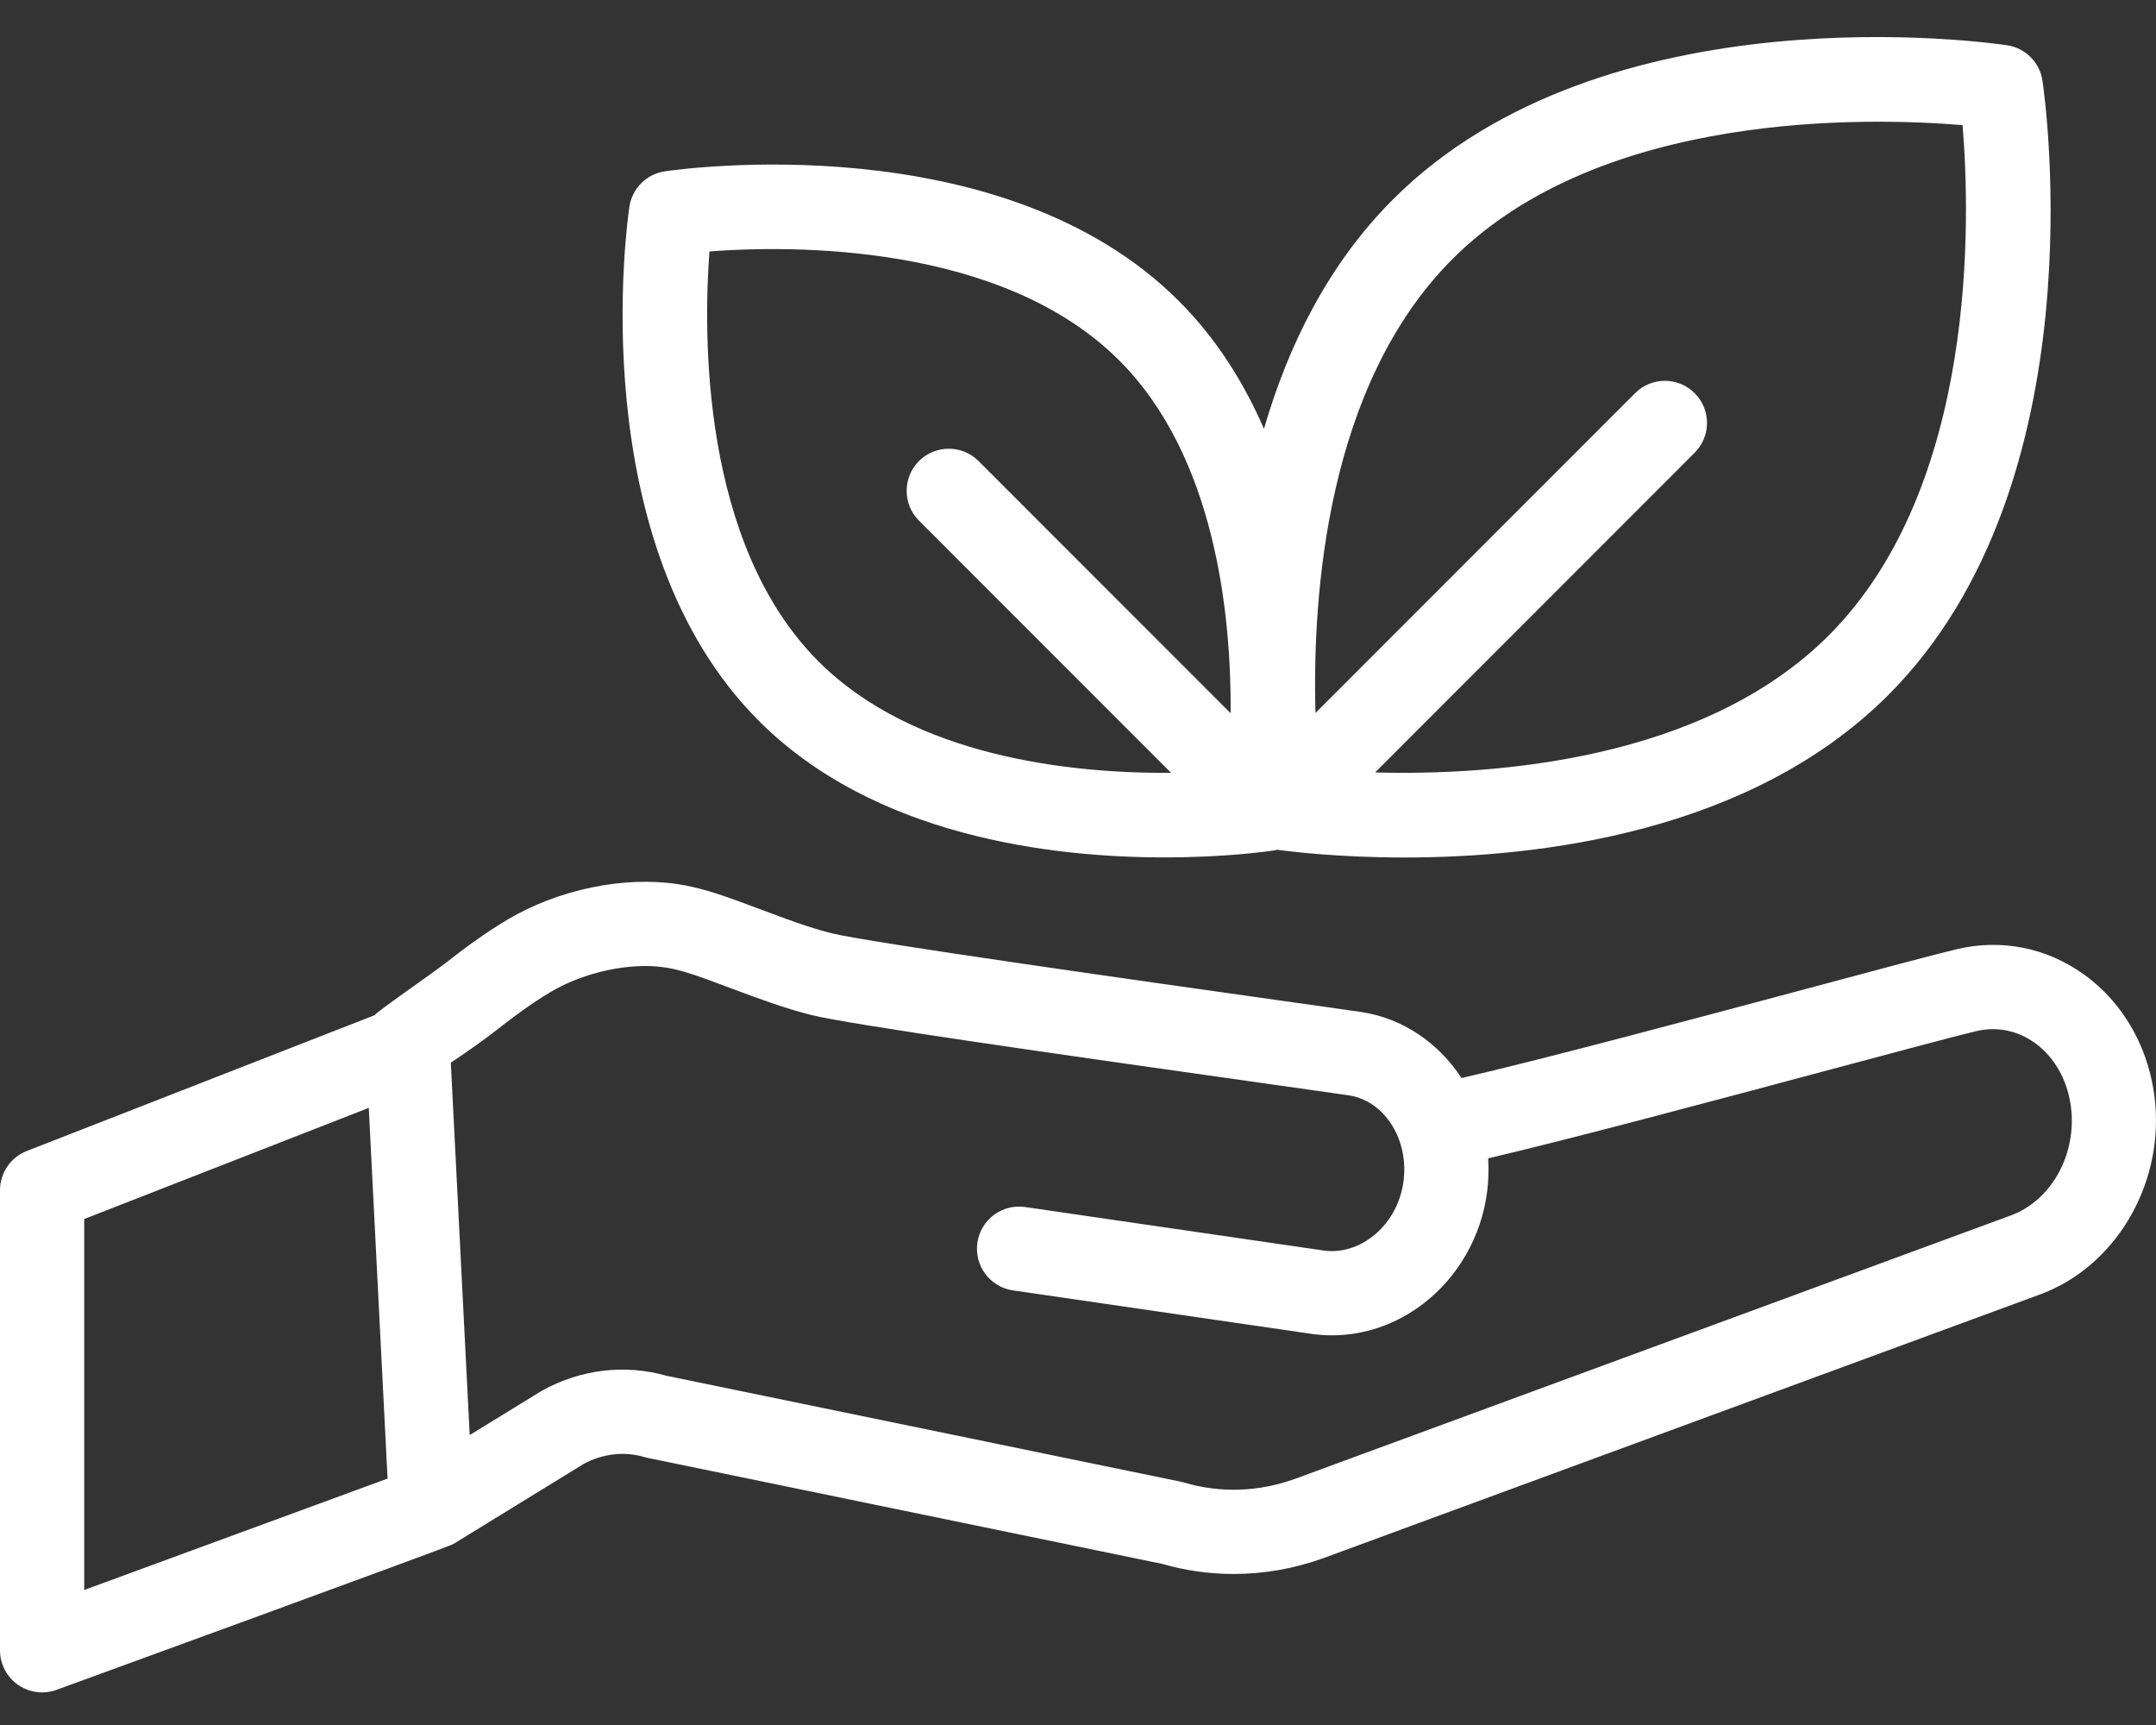 <svg width="50" height="40" viewBox="0 0 50 40" fill="none" xmlns="http://www.w3.org/2000/svg">
<rect x="0" y="0" width="50" height="40" fill="#333333" stroke="none"/>
<path d="M49.983 25.594C49.876 24.371 49.276 23.28 48.335 22.601C47.466 21.974 46.415 21.764 45.377 22.011C44.879 22.129 43.59 22.474 41.959 22.911C39.263 23.632 35.683 24.59 33.894 24.998C33.364 24.188 32.536 23.608 31.554 23.465C31.167 23.408 30.454 23.308 29.559 23.182C26.493 22.749 20.113 21.849 19.292 21.642C18.754 21.507 18.221 21.306 17.656 21.094C17.461 21.02 17.265 20.947 17.071 20.877C16.653 20.725 16.199 20.575 15.712 20.501C14.459 20.313 12.953 20.626 11.782 21.317C11.229 21.644 10.726 22.024 10.35 22.318C9.974 22.611 8.761 23.441 8.69 23.54L0.621 26.69C0.247 26.836 0 27.198 0 27.6V38.267C0 38.586 0.156 38.886 0.417 39.068C0.584 39.184 0.779 39.244 0.977 39.244C1.09 39.244 1.204 39.224 1.313 39.184C1.313 39.184 10.399 35.873 10.509 35.806L13.539 33.944C13.982 33.706 14.479 33.65 14.94 33.786C14.967 33.794 14.993 33.8 15.02 33.806L26.948 36.263C27.492 36.42 28.05 36.498 28.609 36.498C29.311 36.498 30.015 36.375 30.699 36.128L47.292 30.023C49.022 29.398 50.153 27.535 49.983 25.594ZM1.953 36.869V28.267L8.552 25.69L8.988 34.286L1.953 36.869ZM46.623 28.188L30.031 34.293C29.188 34.597 28.299 34.626 27.461 34.378C27.435 34.37 27.408 34.363 27.381 34.358L15.452 31.901C14.493 31.629 13.474 31.75 12.579 32.242C12.565 32.25 12.552 32.258 12.538 32.266L10.893 33.277L10.455 24.642C10.868 24.367 11.236 24.104 11.552 23.857C11.882 23.599 12.32 23.268 12.775 22.999C13.553 22.539 14.616 22.311 15.421 22.433C15.722 22.478 16.032 22.577 16.405 22.713C16.593 22.781 16.781 22.851 16.968 22.922C17.559 23.144 18.17 23.373 18.814 23.536C19.666 23.751 24.454 24.434 29.286 25.116C30.178 25.241 30.887 25.342 31.273 25.398C32.102 25.518 32.675 26.411 32.55 27.387C32.484 27.906 32.216 28.379 31.816 28.683C31.476 28.941 31.078 29.052 30.694 28.997L23.774 27.989C23.24 27.911 22.744 28.281 22.667 28.815C22.589 29.349 22.959 29.845 23.492 29.922L30.413 30.93C30.573 30.953 30.733 30.964 30.893 30.964C31.638 30.964 32.371 30.714 32.998 30.238C33.812 29.619 34.356 28.67 34.488 27.635C34.521 27.373 34.528 27.113 34.512 26.86C36.407 26.418 39.848 25.497 42.464 24.797C44.016 24.382 45.357 24.023 45.829 23.911C46.306 23.797 46.791 23.895 47.192 24.185C47.672 24.531 47.98 25.107 48.038 25.765C48.132 26.839 47.539 27.857 46.623 28.188Z" fill="white"/>
<path d="M47.367 1.87C47.304 1.446 46.97 1.112 46.545 1.049C46.166 0.992 37.209 -0.281 32.303 4.626C30.792 6.137 29.868 8.033 29.313 9.944C28.847 8.871 28.208 7.849 27.338 6.979C23.223 2.862 15.734 3.926 15.418 3.973C14.993 4.036 14.659 4.37 14.596 4.795C14.549 5.112 13.485 12.601 17.601 16.718C20.276 19.395 24.378 19.882 27.007 19.882C28.422 19.882 29.41 19.741 29.521 19.724C29.555 19.719 29.587 19.713 29.619 19.704C29.924 19.746 31.039 19.884 32.567 19.884C35.712 19.884 40.605 19.303 43.791 16.117C48.696 11.21 47.423 2.249 47.367 1.87ZM18.982 15.337C16.241 12.596 16.313 7.693 16.453 5.83C18.317 5.689 23.216 5.618 25.957 8.359C28.186 10.589 28.555 14.248 28.54 16.539L22.694 10.691C22.312 10.31 21.694 10.31 21.312 10.691C20.931 11.072 20.931 11.691 21.312 12.072L27.159 17.921C24.869 17.937 21.211 17.567 18.982 15.337ZM42.409 14.736C39.499 17.646 34.637 17.984 31.89 17.912L39.301 10.498C39.683 10.116 39.683 9.498 39.301 9.117C38.92 8.735 38.302 8.735 37.92 9.117L30.507 16.533C30.432 13.787 30.767 8.926 33.684 6.007C37.147 2.543 43.376 2.723 45.514 2.902C45.692 5.041 45.872 11.272 42.409 14.736Z" fill="white"/>
</svg>

